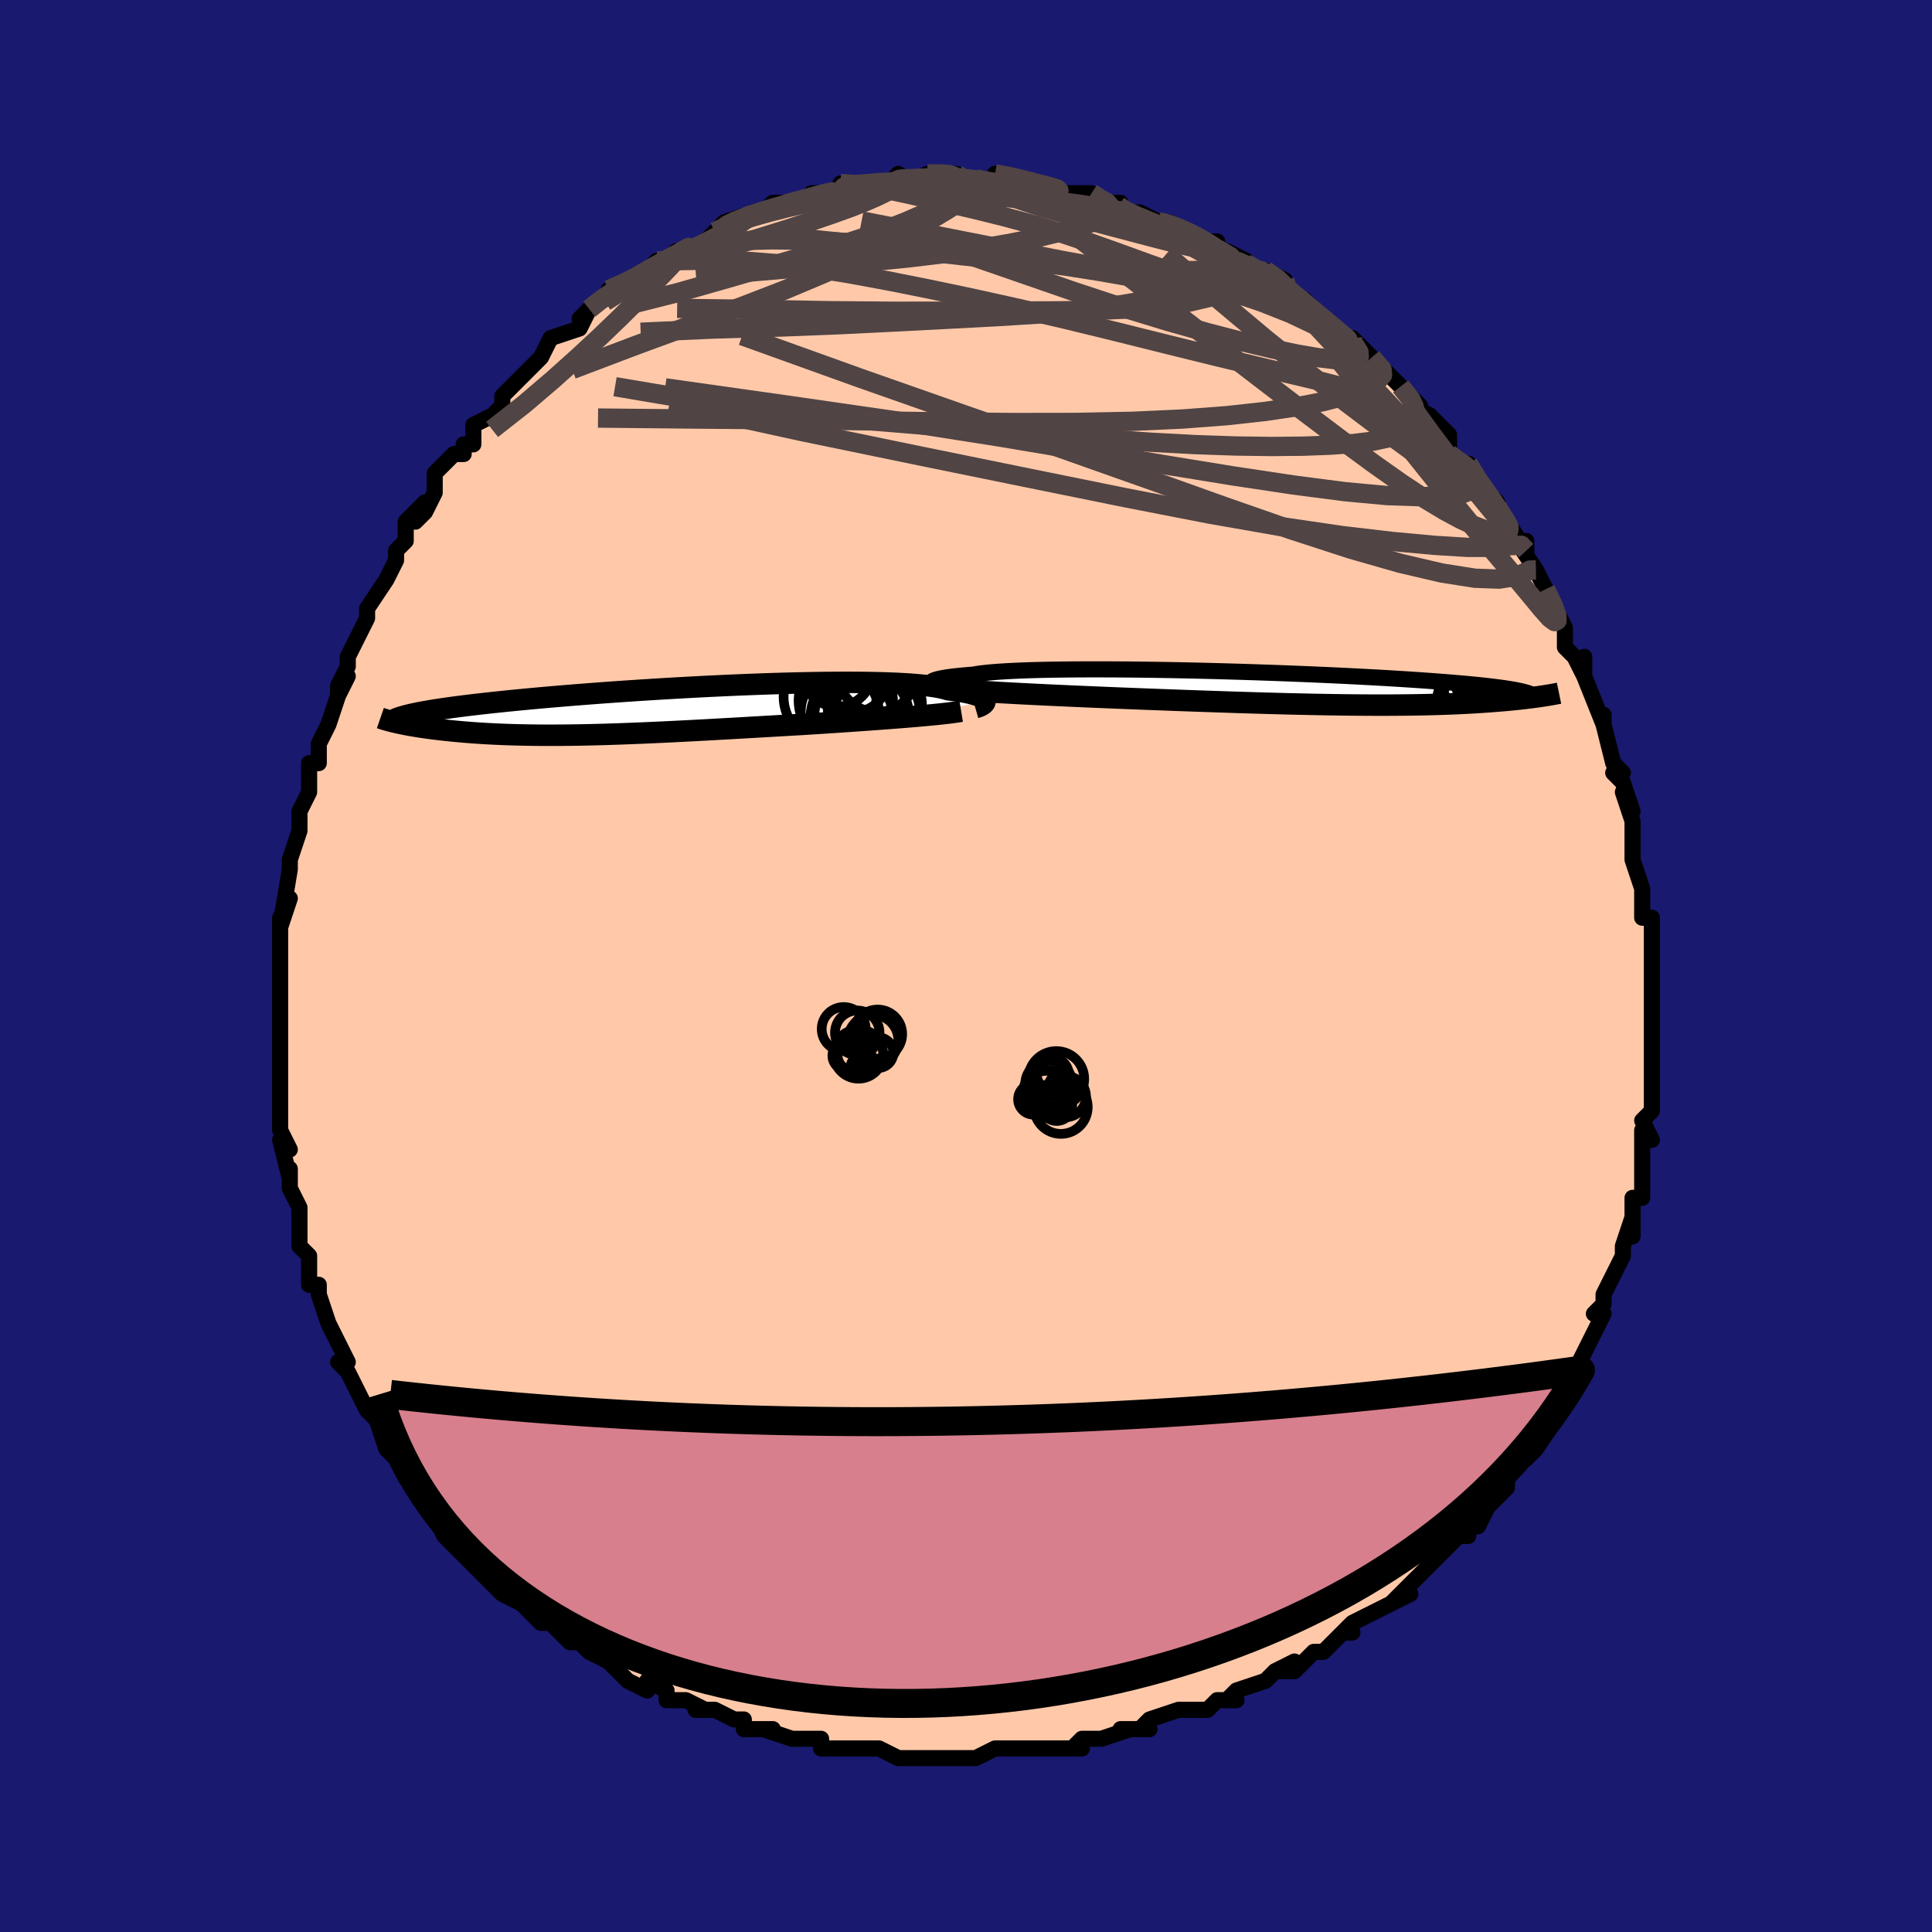 <svg viewBox="-100 -100 200 200" xmlns="http://www.w3.org/2000/svg" width="400" height="400" id="face-svg"><defs><clipPath id="leftEyeClipPath"><polyline points="34.345,-0.962,34.319,-1.047,34.264,-1.132,34.178,-1.217,34.061,-1.302,33.911,-1.386,33.729,-1.469,33.513,-1.55,33.263,-1.63,32.978,-1.708,32.659,-1.784,32.305,-1.856,31.916,-1.927,31.493,-1.994,31.035,-2.058,30.543,-2.118,30.195,-2.222,29.784,-2.318,29.311,-2.408,28.776,-2.49,28.18,-2.564,27.524,-2.631,26.811,-2.69,26.041,-2.741,25.218,-2.785,24.344,-2.82,23.422,-2.848,22.454,-2.869,21.443,-2.882,20.394,-2.888,19.309,-2.887,18.191,-2.879,17.045,-2.865,15.873,-2.844,14.68,-2.818,13.468,-2.786,12.241,-2.749,11.003,-2.706,9.757,-2.659,8.506,-2.608,7.254,-2.552,6.004,-2.493,4.758,-2.43,3.52,-2.364,2.293,-2.296,1.08,-2.225,-0.119,-2.152,-1.299,-2.077,-2.458,-2,-3.596,-1.922,-4.71,-1.843,-5.797,-1.763,-6.858,-1.682,-7.89,-1.602,-8.893,-1.521,-9.866,-1.439,-10.808,-1.359,-11.718,-1.278,-12.597,-1.198,-13.444,-1.118,-14.26,-1.039,-15.045,-0.961,-15.799,-0.883,-16.524,-0.807,-17.221,-0.731,-17.89,-0.656,-18.532,-0.582,-19.148,-0.508,-19.737,-0.435,-20.3,-0.363,-20.837,-0.291,-21.348,-0.22,-21.835,-0.15,-22.297,-0.08,-22.734,-0.012,-23.148,0.056,-23.539,0.124,-23.907,0.191,-24.253,0.257,-24.578,0.322,-26.367,1.321,-26.123,1.373,-25.869,1.425,-25.603,1.478,-25.326,1.53,-25.038,1.581,-24.738,1.633,-24.427,1.684,-24.105,1.735,-23.771,1.785,-23.426,1.834,-23.069,1.883,-22.7,1.93,-22.32,1.977,-21.927,2.022,-21.522,2.067,-21.103,2.111,-20.67,2.155,-20.223,2.197,-19.761,2.238,-19.285,2.278,-18.793,2.316,-18.287,2.352,-17.765,2.386,-17.227,2.418,-16.674,2.447,-16.105,2.474,-15.52,2.499,-14.919,2.521,-14.302,2.539,-13.669,2.555,-13.02,2.568,-12.355,2.577,-11.674,2.584,-10.976,2.587,-10.263,2.586,-9.534,2.583,-8.789,2.576,-8.029,2.566,-7.254,2.552,-6.463,2.535,-5.658,2.515,-4.838,2.492,-4.004,2.465,-3.156,2.436,-2.295,2.403,-1.421,2.368,-0.534,2.33,0.364,2.29,1.274,2.247,2.195,2.202,3.125,2.155,4.066,2.106,5.014,2.056,5.971,2.004,6.934,1.95,7.903,1.896,8.877,1.84,9.855,1.784,10.836,1.728,11.818,1.671,12.8,1.614,13.781,1.557,14.759,1.501,15.733,1.444,16.55,1.392,17.362,1.34,18.169,1.287,18.969,1.234,19.762,1.181,20.545,1.127,21.319,1.073,22.082,1.019,22.832,0.965,23.568,0.911,24.29,0.857,24.995,0.803,25.681,0.749,26.348,0.695,26.994,0.641"></polyline></clipPath><clipPath id="rightEyeClipPath"><polyline points="-37.278,-0.614,-37.232,-0.67,-37.154,-0.727,-37.044,-0.783,-36.9,-0.84,-36.721,-0.896,-36.508,-0.951,-36.258,-1.006,-35.971,-1.06,-35.648,-1.112,-35.288,-1.163,-34.891,-1.213,-34.457,-1.26,-33.986,-1.306,-33.479,-1.35,-32.935,-1.392,-32.548,-1.461,-32.093,-1.525,-31.571,-1.585,-30.982,-1.641,-30.328,-1.692,-29.609,-1.739,-28.829,-1.78,-27.99,-1.817,-27.094,-1.849,-26.144,-1.876,-25.144,-1.898,-24.097,-1.915,-23.006,-1.928,-21.875,-1.936,-20.708,-1.94,-19.509,-1.939,-18.282,-1.934,-17.03,-1.925,-15.758,-1.912,-14.469,-1.895,-13.168,-1.875,-11.858,-1.851,-10.543,-1.824,-9.226,-1.794,-7.912,-1.761,-6.604,-1.725,-5.304,-1.687,-4.017,-1.647,-2.744,-1.604,-1.489,-1.56,-0.255,-1.514,0.956,-1.466,2.142,-1.417,3.301,-1.367,4.431,-1.315,5.53,-1.263,6.597,-1.21,7.632,-1.156,8.632,-1.102,9.597,-1.048,10.527,-0.993,11.422,-0.938,12.282,-0.883,13.106,-0.828,13.895,-0.773,14.651,-0.718,15.374,-0.664,16.064,-0.61,16.724,-0.556,17.356,-0.502,17.959,-0.449,18.532,-0.396,19.078,-0.342,19.595,-0.29,20.084,-0.237,20.546,-0.184,20.982,-0.132,21.392,-0.08,21.776,-0.028,22.136,0.023,22.472,0.075,22.785,0.126,23.075,0.176,23.343,0.227,25.875,0.849,25.647,0.882,25.411,0.915,25.165,0.949,24.911,0.982,24.647,1.016,24.373,1.049,24.09,1.083,23.797,1.116,23.494,1.149,23.181,1.182,22.858,1.214,22.524,1.246,22.179,1.278,21.823,1.309,21.455,1.34,21.076,1.37,20.683,1.401,20.276,1.43,19.856,1.46,19.421,1.488,18.971,1.516,18.506,1.543,18.025,1.568,17.528,1.593,17.014,1.616,16.483,1.638,15.935,1.658,15.37,1.677,14.786,1.694,14.184,1.71,13.563,1.724,12.924,1.735,12.266,1.745,11.588,1.753,10.892,1.759,10.176,1.763,9.441,1.764,8.686,1.764,7.912,1.761,7.119,1.756,6.307,1.749,5.476,1.74,4.626,1.728,3.757,1.715,2.871,1.699,1.967,1.681,1.045,1.661,0.107,1.64,-0.847,1.616,-1.816,1.59,-2.8,1.563,-3.798,1.534,-4.809,1.503,-5.832,1.471,-6.867,1.437,-7.91,1.402,-8.963,1.366,-10.023,1.329,-11.089,1.291,-12.159,1.252,-13.233,1.212,-14.307,1.171,-15.381,1.131,-16.452,1.089,-17.343,1.054,-18.229,1.019,-19.111,0.983,-19.987,0.947,-20.855,0.91,-21.716,0.873,-22.566,0.836,-23.405,0.798,-24.231,0.761,-25.043,0.723,-25.839,0.685,-26.617,0.647,-27.375,0.609,-28.112,0.571,-28.826,0.534"></polyline></clipPath><filter id="fuzzy"><feTurbulence id="turbulence" baseFrequency="0.05" numOctaves="3" type="noise" result="noise"></feTurbulence><feDisplacementMap in="SourceGraphic" in2="noise" scale="2"></feDisplacementMap></filter><linearGradient id="rainbowGradient" x1="0%" y1="0%" x2="100%" y2="0%"><stop offset="0%" style="stop-color: rgb(167, 133, 106);  stop-opacity: 1"></stop><stop offset="50%" style="stop-color: rgb(255, 165, 0);  stop-opacity: 1"></stop><stop offset="100%" style="stop-color: rgb(192, 192, 192);  stop-opacity: 1"></stop></linearGradient></defs><title>That&#39;s an ugly face</title><desc>CREATED BY XUAN TANG, MORE INFO AT TXSTC55.GITHUB.IO</desc><rect x="-100" y="-100" width="100%" height="100%" opacity="1" fill="rgb(25, 25, 112)"></rect><polyline id="faceContour" points="71,1,71,1,71,2,71,3,71,5,71,7,71,7,71,10,71,10,71,10,71,13,71,15,70,16,71,18,70,17,70,17,70,19,70,22,70,20,70,24,69,24,69,28,69,26,68,29,68,30,67,32,68,30,67,32,66,34,66,35,65,36,66,36,65,38,64,40,64,40,63,42,62,44,62,44,62,44,60,47,60,48,61,47,59,50,58,51,58,50,57,51,56,53,56,54,55,55,54,56,53,58,52,58,52,59,52,59,51,59,48,62,48,61,49,61,46,64,44,66,46,65,44,66,42,67,40,68,40,68,39,69,40,69,39,69,37,71,36,71,34,73,32,73,34,72,32,73,31,74,28,75,28,75,27,76,28,76,26,76,25,77,23,77,22,77,19,78,18,79,19,79,16,79,17,79,14,80,12,80,11,81,12,81,9,81,9,81,7,81,7,81,5,81,5,81,3,81,1,82,0,82,-2,82,-3,82,-4,82,-5,82,-7,82,-7,82,-9,81,-10,81,-10,81,-13,81,-14,81,-15,81,-15,80,-16,80,-16,80,-18,80,-21,79,-20,79,-23,79,-23,78,-24,78,-26,77,-28,77,-27,77,-29,76,-31,76,-31,75,-33,74,-33,75,-35,74,-37,72,-37,72,-37,72,-39,71,-40,70,-41,70,-42,69,-43,68,-44,68,-45,67,-45,67,-46,66,-48,65,-48,65,-50,63,-51,62,-51,61,-51,62,-53,60,-54,59,-55,57,-55,56,-56,56,-57,54,-56,55,-57,54,-58,53,-59,51,-60,50,-60,50,-61,47,-61,47,-62,46,-62,46,-63,44,-64,42,-65,41,-64,41,-65,39,-65,39,-66,37,-67,34,-67,34,-67,33,-68,33,-68,30,-69,29,-69,29,-69,27,-69,25,-70,23,-70,23,-70,21,-70,22,-71,18,-70,19,-71,17,-71,17,-71,14,-71,13,-71,12,-71,10,-71,10,-71,9,-71,8,-71,6,-71,4,-71,1,-71,3,-71,-1,-71,-2,-71,-2,-71,-5,-70,-7,-71,-4,-70,-10,-70,-10,-70,-10,-70,-11,-69,-14,-69,-14,-69,-16,-69,-16,-68,-18,-68,-20,-68,-21,-67,-21,-67,-23,-66,-25,-65,-28,-65,-29,-65,-28,-64,-30,-65,-29,-64,-31,-64,-32,-63,-34,-62,-36,-62,-37,-62,-36,-62,-37,-60,-40,-59,-42,-59,-43,-58,-44,-58,-46,-56,-48,-57,-46,-56,-47,-55,-49,-55,-49,-55,-51,-53,-53,-52,-53,-52,-54,-51,-54,-51,-56,-49,-57,-48,-58,-48,-59,-47,-60,-46,-61,-44,-63,-45,-62,-45,-62,-44,-63,-43,-65,-40,-66,-39,-68,-40,-67,-39,-68,-38,-69,-36,-70,-37,-70,-35,-71,-34,-71,-33,-72,-32,-73,-31,-73,-31,-73,-30,-74,-29,-74,-27,-75,-26,-76,-24,-77,-26,-76,-25,-77,-22,-78,-22,-78,-21,-78,-20,-79,-18,-79,-17,-79,-16,-80,-14,-80,-13,-80,-13,-80,-13,-81,-12,-81,-11,-81,-8,-81,-9,-81,-8,-81,-7,-82,-6,-81,-4,-82,-2,-82,-1,-82,-1,-82,-1,-82,0,-81,2,-81,4,-81,3,-82,4,-82,7,-81,7,-81,8,-81,8,-81,10,-80,12,-80,13,-80,14,-79,16,-79,15,-79,16,-78,17,-78,18,-78,20,-77,20,-77,21,-77,21,-77,25,-75,26,-75,24,-75,27,-74,29,-73,28,-73,30,-72,31,-72,31,-72,33,-71,33,-70,33,-70,35,-69,36,-68,37,-67,38,-66,40,-64,40,-65,40,-64,40,-65,42,-63,44,-61,44,-61,44,-61,45,-60,47,-58,46,-58,48,-57,49,-56,50,-55,50,-53,51,-52,52,-52,52,-52,53,-50,55,-48,55,-48,54,-48,56,-46,58,-43,58,-44,57,-44,59,-41,58,-41,59,-41,60,-39,61,-37,62,-35,62,-35,62,-33,63,-32,64,-30,64,-32,64,-30,64,-30,66,-25,66,-26,66,-25,66,-25,67,-21,68,-20,67,-20,68,-19,69,-16,68,-18,69,-15,69,-15,69,-14,69,-13,69,-11,70,-8,70,-8,70,-5,71,-5,71,-3,71,-2,71,-1,71,1,71,1" fill="#ffc9a9" stroke="black" stroke-width="1.667" stroke-linejoin="round" filter="url(#fuzzy)"></polyline><g transform="translate(33.68 -28.77)"><polyline id="rightCountour" points="-37.278,-0.614,-37.232,-0.67,-37.154,-0.727,-37.044,-0.783,-36.9,-0.84,-36.721,-0.896,-36.508,-0.951,-36.258,-1.006,-35.971,-1.06,-35.648,-1.112,-35.288,-1.163,-34.891,-1.213,-34.457,-1.26,-33.986,-1.306,-33.479,-1.35,-32.935,-1.392,-32.548,-1.461,-32.093,-1.525,-31.571,-1.585,-30.982,-1.641,-30.328,-1.692,-29.609,-1.739,-28.829,-1.78,-27.99,-1.817,-27.094,-1.849,-26.144,-1.876,-25.144,-1.898,-24.097,-1.915,-23.006,-1.928,-21.875,-1.936,-20.708,-1.94,-19.509,-1.939,-18.282,-1.934,-17.03,-1.925,-15.758,-1.912,-14.469,-1.895,-13.168,-1.875,-11.858,-1.851,-10.543,-1.824,-9.226,-1.794,-7.912,-1.761,-6.604,-1.725,-5.304,-1.687,-4.017,-1.647,-2.744,-1.604,-1.489,-1.56,-0.255,-1.514,0.956,-1.466,2.142,-1.417,3.301,-1.367,4.431,-1.315,5.53,-1.263,6.597,-1.21,7.632,-1.156,8.632,-1.102,9.597,-1.048,10.527,-0.993,11.422,-0.938,12.282,-0.883,13.106,-0.828,13.895,-0.773,14.651,-0.718,15.374,-0.664,16.064,-0.61,16.724,-0.556,17.356,-0.502,17.959,-0.449,18.532,-0.396,19.078,-0.342,19.595,-0.29,20.084,-0.237,20.546,-0.184,20.982,-0.132,21.392,-0.08,21.776,-0.028,22.136,0.023,22.472,0.075,22.785,0.126,23.075,0.176,23.343,0.227,25.875,0.849,25.647,0.882,25.411,0.915,25.165,0.949,24.911,0.982,24.647,1.016,24.373,1.049,24.09,1.083,23.797,1.116,23.494,1.149,23.181,1.182,22.858,1.214,22.524,1.246,22.179,1.278,21.823,1.309,21.455,1.34,21.076,1.37,20.683,1.401,20.276,1.43,19.856,1.46,19.421,1.488,18.971,1.516,18.506,1.543,18.025,1.568,17.528,1.593,17.014,1.616,16.483,1.638,15.935,1.658,15.37,1.677,14.786,1.694,14.184,1.71,13.563,1.724,12.924,1.735,12.266,1.745,11.588,1.753,10.892,1.759,10.176,1.763,9.441,1.764,8.686,1.764,7.912,1.761,7.119,1.756,6.307,1.749,5.476,1.74,4.626,1.728,3.757,1.715,2.871,1.699,1.967,1.681,1.045,1.661,0.107,1.64,-0.847,1.616,-1.816,1.59,-2.8,1.563,-3.798,1.534,-4.809,1.503,-5.832,1.471,-6.867,1.437,-7.91,1.402,-8.963,1.366,-10.023,1.329,-11.089,1.291,-12.159,1.252,-13.233,1.212,-14.307,1.171,-15.381,1.131,-16.452,1.089,-17.343,1.054,-18.229,1.019,-19.111,0.983,-19.987,0.947,-20.855,0.91,-21.716,0.873,-22.566,0.836,-23.405,0.798,-24.231,0.761,-25.043,0.723,-25.839,0.685,-26.617,0.647,-27.375,0.609,-28.112,0.571,-28.826,0.534" fill="white" stroke="white" stroke-width="0" stroke-linejoin="round" filter="url(#fuzzy)"></polyline></g><g transform="translate(-32.378 -26.474)"><polyline id="leftCountour" points="34.345,-0.962,34.319,-1.047,34.264,-1.132,34.178,-1.217,34.061,-1.302,33.911,-1.386,33.729,-1.469,33.513,-1.55,33.263,-1.63,32.978,-1.708,32.659,-1.784,32.305,-1.856,31.916,-1.927,31.493,-1.994,31.035,-2.058,30.543,-2.118,30.195,-2.222,29.784,-2.318,29.311,-2.408,28.776,-2.49,28.18,-2.564,27.524,-2.631,26.811,-2.69,26.041,-2.741,25.218,-2.785,24.344,-2.82,23.422,-2.848,22.454,-2.869,21.443,-2.882,20.394,-2.888,19.309,-2.887,18.191,-2.879,17.045,-2.865,15.873,-2.844,14.68,-2.818,13.468,-2.786,12.241,-2.749,11.003,-2.706,9.757,-2.659,8.506,-2.608,7.254,-2.552,6.004,-2.493,4.758,-2.43,3.52,-2.364,2.293,-2.296,1.08,-2.225,-0.119,-2.152,-1.299,-2.077,-2.458,-2,-3.596,-1.922,-4.71,-1.843,-5.797,-1.763,-6.858,-1.682,-7.89,-1.602,-8.893,-1.521,-9.866,-1.439,-10.808,-1.359,-11.718,-1.278,-12.597,-1.198,-13.444,-1.118,-14.26,-1.039,-15.045,-0.961,-15.799,-0.883,-16.524,-0.807,-17.221,-0.731,-17.89,-0.656,-18.532,-0.582,-19.148,-0.508,-19.737,-0.435,-20.3,-0.363,-20.837,-0.291,-21.348,-0.22,-21.835,-0.15,-22.297,-0.08,-22.734,-0.012,-23.148,0.056,-23.539,0.124,-23.907,0.191,-24.253,0.257,-24.578,0.322,-26.367,1.321,-26.123,1.373,-25.869,1.425,-25.603,1.478,-25.326,1.53,-25.038,1.581,-24.738,1.633,-24.427,1.684,-24.105,1.735,-23.771,1.785,-23.426,1.834,-23.069,1.883,-22.7,1.93,-22.32,1.977,-21.927,2.022,-21.522,2.067,-21.103,2.111,-20.67,2.155,-20.223,2.197,-19.761,2.238,-19.285,2.278,-18.793,2.316,-18.287,2.352,-17.765,2.386,-17.227,2.418,-16.674,2.447,-16.105,2.474,-15.52,2.499,-14.919,2.521,-14.302,2.539,-13.669,2.555,-13.02,2.568,-12.355,2.577,-11.674,2.584,-10.976,2.587,-10.263,2.586,-9.534,2.583,-8.789,2.576,-8.029,2.566,-7.254,2.552,-6.463,2.535,-5.658,2.515,-4.838,2.492,-4.004,2.465,-3.156,2.436,-2.295,2.403,-1.421,2.368,-0.534,2.33,0.364,2.29,1.274,2.247,2.195,2.202,3.125,2.155,4.066,2.106,5.014,2.056,5.971,2.004,6.934,1.95,7.903,1.896,8.877,1.84,9.855,1.784,10.836,1.728,11.818,1.671,12.8,1.614,13.781,1.557,14.759,1.501,15.733,1.444,16.55,1.392,17.362,1.34,18.169,1.287,18.969,1.234,19.762,1.181,20.545,1.127,21.319,1.073,22.082,1.019,22.832,0.965,23.568,0.911,24.29,0.857,24.995,0.803,25.681,0.749,26.348,0.695,26.994,0.641" fill="white" stroke="white" stroke-width="0" stroke-linejoin="round" filter="url(#fuzzy)"></polyline></g><g transform="translate(33.68 -28.77)"><polyline id="rightUpper" points="-36.407,-0.147,-36.569,-0.18,-36.722,-0.218,-36.862,-0.259,-36.987,-0.303,-37.094,-0.35,-37.18,-0.4,-37.244,-0.451,-37.283,-0.504,-37.295,-0.559,-37.278,-0.614,-37.232,-0.67,-37.154,-0.727,-37.044,-0.783,-36.9,-0.84,-36.721,-0.896,-36.508,-0.951,-36.258,-1.006,-35.971,-1.06,-35.648,-1.112,-35.288,-1.163,-34.891,-1.213,-34.457,-1.26,-33.986,-1.306,-33.479,-1.35,-32.935,-1.392,-32.548,-1.461,-32.093,-1.525,-31.571,-1.585,-30.982,-1.641,-30.328,-1.692,-29.609,-1.739,-28.829,-1.78,-27.99,-1.817,-27.094,-1.849,-26.144,-1.876,-25.144,-1.898,-24.097,-1.915,-23.006,-1.928,-21.875,-1.936,-20.708,-1.94,-19.509,-1.939,-18.282,-1.934,-17.03,-1.925,-15.758,-1.912,-14.469,-1.895,-13.168,-1.875,-11.858,-1.851,-10.543,-1.824,-9.226,-1.794,-7.912,-1.761,-6.604,-1.725,-5.304,-1.687,-4.017,-1.647,-2.744,-1.604,-1.489,-1.56,-0.255,-1.514,0.956,-1.466,2.142,-1.417,3.301,-1.367,4.431,-1.315,5.53,-1.263,6.597,-1.21,7.632,-1.156,8.632,-1.102,9.597,-1.048,10.527,-0.993,11.422,-0.938,12.282,-0.883,13.106,-0.828,13.895,-0.773,14.651,-0.718,15.374,-0.664,16.064,-0.61,16.724,-0.556,17.356,-0.502,17.959,-0.449,18.532,-0.396,19.078,-0.342,19.595,-0.29,20.084,-0.237,20.546,-0.184,20.982,-0.132,21.392,-0.08,21.776,-0.028,22.136,0.023,22.472,0.075,22.785,0.126,23.075,0.176,23.343,0.227,23.59,0.277,23.817,0.328,24.024,0.378,24.212,0.427,24.381,0.477,24.533,0.526,24.668,0.575,24.786,0.624,24.889,0.673,24.976,0.722" fill="none" stroke="black" stroke-width="1.667" stroke-linejoin="round" filter="url(#fuzzy)"></polyline><polyline id="rightLower" points="-34.212,0.175,-33.852,0.208,-33.445,0.243,-32.995,0.277,-32.504,0.313,-31.974,0.349,-31.408,0.385,-30.807,0.422,-30.176,0.459,-29.514,0.496,-28.826,0.534,-28.112,0.571,-27.375,0.609,-26.617,0.647,-25.839,0.685,-25.043,0.723,-24.231,0.761,-23.405,0.798,-22.566,0.836,-21.716,0.873,-20.855,0.91,-19.987,0.947,-19.111,0.983,-18.229,1.019,-17.343,1.054,-16.452,1.089,-15.381,1.131,-14.307,1.171,-13.233,1.212,-12.159,1.252,-11.089,1.291,-10.023,1.329,-8.963,1.366,-7.91,1.402,-6.867,1.437,-5.832,1.471,-4.809,1.503,-3.798,1.534,-2.8,1.563,-1.816,1.59,-0.847,1.616,0.107,1.64,1.045,1.661,1.967,1.681,2.871,1.699,3.757,1.715,4.626,1.728,5.476,1.74,6.307,1.749,7.119,1.756,7.912,1.761,8.686,1.764,9.441,1.764,10.176,1.763,10.892,1.759,11.588,1.753,12.266,1.745,12.924,1.735,13.563,1.724,14.184,1.71,14.786,1.694,15.37,1.677,15.935,1.658,16.483,1.638,17.014,1.616,17.528,1.593,18.025,1.568,18.506,1.543,18.971,1.516,19.421,1.488,19.856,1.46,20.276,1.43,20.683,1.401,21.076,1.37,21.455,1.34,21.823,1.309,22.179,1.278,22.524,1.246,22.858,1.214,23.181,1.182,23.494,1.149,23.797,1.116,24.09,1.083,24.373,1.049,24.647,1.016,24.911,0.982,25.165,0.949,25.411,0.915,25.647,0.882,25.875,0.849,26.094,0.816,26.305,0.783,26.508,0.75,26.702,0.718,26.889,0.685,27.068,0.654,27.239,0.622,27.403,0.591,27.56,0.56,27.71,0.529" fill="none" stroke="black" stroke-width="2.222" stroke-linejoin="round" filter="url(#fuzzy)"></polyline><!--[--><circle r="4.008" cx="21.215" cy="-1.066" stroke="black" fill="none" stroke-width="1" filter="url(#fuzzy)" clip-path="url(#rightEyeClipPath)"></circle><circle r="4.426" cx="21.865" cy="1.153" stroke="black" fill="none" stroke-width="1" filter="url(#fuzzy)" clip-path="url(#rightEyeClipPath)"></circle><circle r="3.56" cx="19.067" cy="0.9" stroke="black" fill="none" stroke-width="1" filter="url(#fuzzy)" clip-path="url(#rightEyeClipPath)"></circle><circle r="4.802" cx="21.799" cy="-0.897" stroke="black" fill="none" stroke-width="1" filter="url(#fuzzy)" clip-path="url(#rightEyeClipPath)"></circle><circle r="4.828" cx="19.89" cy="1.518" stroke="black" fill="none" stroke-width="1" filter="url(#fuzzy)" clip-path="url(#rightEyeClipPath)"></circle><circle r="3.837" cx="19.514" cy="-0.545" stroke="black" fill="none" stroke-width="1" filter="url(#fuzzy)" clip-path="url(#rightEyeClipPath)"></circle><circle r="3.602" cx="21.578" cy="1.67" stroke="black" fill="none" stroke-width="1" filter="url(#fuzzy)" clip-path="url(#rightEyeClipPath)"></circle><circle r="3.411" cx="21.056" cy="3.015" stroke="black" fill="none" stroke-width="1" filter="url(#fuzzy)" clip-path="url(#rightEyeClipPath)"></circle><circle r="3.086" cx="18.748" cy="1.119" stroke="black" fill="none" stroke-width="1" filter="url(#fuzzy)" clip-path="url(#rightEyeClipPath)"></circle><circle r="3.483" cx="20.939" cy="3.235" stroke="black" fill="none" stroke-width="1" filter="url(#fuzzy)" clip-path="url(#rightEyeClipPath)"></circle><!--]--></g><g transform="translate(-32.378 -26.474)"><polyline id="leftUpper" points="33.342,-0.263,33.515,-0.312,33.678,-0.367,33.829,-0.428,33.964,-0.494,34.083,-0.565,34.182,-0.639,34.26,-0.717,34.314,-0.797,34.343,-0.879,34.345,-0.962,34.319,-1.047,34.264,-1.132,34.178,-1.217,34.061,-1.302,33.911,-1.386,33.729,-1.469,33.513,-1.55,33.263,-1.63,32.978,-1.708,32.659,-1.784,32.305,-1.856,31.916,-1.927,31.493,-1.994,31.035,-2.058,30.543,-2.118,30.195,-2.222,29.784,-2.318,29.311,-2.408,28.776,-2.49,28.18,-2.564,27.524,-2.631,26.811,-2.69,26.041,-2.741,25.218,-2.785,24.344,-2.82,23.422,-2.848,22.454,-2.869,21.443,-2.882,20.394,-2.888,19.309,-2.887,18.191,-2.879,17.045,-2.865,15.873,-2.844,14.68,-2.818,13.468,-2.786,12.241,-2.749,11.003,-2.706,9.757,-2.659,8.506,-2.608,7.254,-2.552,6.004,-2.493,4.758,-2.43,3.52,-2.364,2.293,-2.296,1.08,-2.225,-0.119,-2.152,-1.299,-2.077,-2.458,-2,-3.596,-1.922,-4.71,-1.843,-5.797,-1.763,-6.858,-1.682,-7.89,-1.602,-8.893,-1.521,-9.866,-1.439,-10.808,-1.359,-11.718,-1.278,-12.597,-1.198,-13.444,-1.118,-14.26,-1.039,-15.045,-0.961,-15.799,-0.883,-16.524,-0.807,-17.221,-0.731,-17.89,-0.656,-18.532,-0.582,-19.148,-0.508,-19.737,-0.435,-20.3,-0.363,-20.837,-0.291,-21.348,-0.22,-21.835,-0.15,-22.297,-0.08,-22.734,-0.012,-23.148,0.056,-23.539,0.124,-23.907,0.191,-24.253,0.257,-24.578,0.322,-24.881,0.387,-25.165,0.452,-25.428,0.516,-25.673,0.579,-25.899,0.642,-26.107,0.704,-26.297,0.766,-26.471,0.827,-26.628,0.888,-26.77,0.948" fill="none" stroke="black" stroke-width="2.222" stroke-linejoin="round" filter="url(#fuzzy)"></polyline><polyline id="leftLower" points="31.878,0.103,31.549,0.157,31.178,0.211,30.768,0.265,30.322,0.318,29.842,0.372,29.329,0.426,28.786,0.479,28.215,0.533,27.617,0.587,26.994,0.641,26.348,0.695,25.681,0.749,24.995,0.803,24.29,0.857,23.568,0.911,22.832,0.965,22.082,1.019,21.319,1.073,20.545,1.127,19.762,1.181,18.969,1.234,18.169,1.287,17.362,1.34,16.55,1.392,15.733,1.444,14.759,1.501,13.781,1.557,12.8,1.614,11.818,1.671,10.836,1.728,9.855,1.784,8.877,1.84,7.903,1.896,6.934,1.95,5.971,2.004,5.014,2.056,4.066,2.106,3.125,2.155,2.195,2.202,1.274,2.247,0.364,2.29,-0.534,2.33,-1.421,2.368,-2.295,2.403,-3.156,2.436,-4.004,2.465,-4.838,2.492,-5.658,2.515,-6.463,2.535,-7.254,2.552,-8.029,2.566,-8.789,2.576,-9.534,2.583,-10.263,2.586,-10.976,2.587,-11.674,2.584,-12.355,2.577,-13.02,2.568,-13.669,2.555,-14.302,2.539,-14.919,2.521,-15.52,2.499,-16.105,2.474,-16.674,2.447,-17.227,2.418,-17.765,2.386,-18.287,2.352,-18.793,2.316,-19.285,2.278,-19.761,2.238,-20.223,2.197,-20.67,2.155,-21.103,2.111,-21.522,2.067,-21.927,2.022,-22.32,1.977,-22.7,1.93,-23.069,1.883,-23.426,1.834,-23.771,1.785,-24.105,1.735,-24.427,1.684,-24.738,1.633,-25.038,1.581,-25.326,1.53,-25.603,1.478,-25.869,1.425,-26.123,1.373,-26.367,1.321,-26.601,1.268,-26.824,1.216,-27.036,1.164,-27.238,1.112,-27.43,1.061,-27.612,1.01,-27.784,0.959,-27.947,0.908,-28.101,0.858,-28.246,0.808" fill="none" stroke="black" stroke-width="2.222" stroke-linejoin="round" filter="url(#fuzzy)"></polyline><!--[--><circle r="4.247" cx="20.543" cy="0.591" stroke="black" fill="none" stroke-width="1" filter="url(#fuzzy)" clip-path="url(#leftEyeClipPath)"></circle><circle r="4.038" cx="19.309" cy="0.121" stroke="black" fill="none" stroke-width="1" filter="url(#fuzzy)" clip-path="url(#leftEyeClipPath)"></circle><circle r="3.639" cx="19.048" cy="-4.014" stroke="black" fill="none" stroke-width="1" filter="url(#fuzzy)" clip-path="url(#leftEyeClipPath)"></circle><circle r="3.698" cx="20.649" cy="-3.48" stroke="black" fill="none" stroke-width="1" filter="url(#fuzzy)" clip-path="url(#leftEyeClipPath)"></circle><circle r="4.91" cx="21.581" cy="0.686" stroke="black" fill="none" stroke-width="1" filter="url(#fuzzy)" clip-path="url(#leftEyeClipPath)"></circle><circle r="4.883" cx="19.933" cy="-0.998" stroke="black" fill="none" stroke-width="1" filter="url(#fuzzy)" clip-path="url(#leftEyeClipPath)"></circle><circle r="4.887" cx="22.932" cy="-0.479" stroke="black" fill="none" stroke-width="1" filter="url(#fuzzy)" clip-path="url(#leftEyeClipPath)"></circle><circle r="4.405" cx="23.201" cy="0.21" stroke="black" fill="none" stroke-width="1" filter="url(#fuzzy)" clip-path="url(#leftEyeClipPath)"></circle><circle r="4.805" cx="18.304" cy="-1.382" stroke="black" fill="none" stroke-width="1" filter="url(#fuzzy)" clip-path="url(#leftEyeClipPath)"></circle><circle r="4.095" cx="23.167" cy="-3.918" stroke="black" fill="none" stroke-width="1" filter="url(#fuzzy)" clip-path="url(#leftEyeClipPath)"></circle><!--]--></g><g id="hairs"><!--[--><polyline points="59,-41,58.379,-40.99,57.84,-40.725,56.87,-40.314,55.2,-40.049,52.69,-40.141,49.284,-40.676,44.981,-41.678,39.788,-43.164,33.705,-45.141,26.717,-47.581,18.806,-50.408,9.945,-53.541,0.08,-56.976,-10.902,-60.834,-23.174,-65.246" fill="none" stroke="rgb(80, 68, 68)" stroke-width="2" stroke-linejoin="round" filter="url(#fuzzy)"></polyline><polyline points="-36,-70,-36.02,-70.278,-35.148,-70.79,-34.075,-71.379,-33.035,-71.973,-32.106,-72.511,-31.297,-72.969,-30.583,-73.359,-29.936,-73.703,-29.366,-74.008,-28.929,-74.249,-28.708,-74.38,-28.772,-74.358,-29.145,-74.156,-29.806,-73.765,-30.73,-73.181,-31.933,-72.383,-33.47,-71.342,-35.345,-70.08,-37.363,-68.78" fill="none" stroke="rgb(80, 68, 68)" stroke-width="2" stroke-linejoin="round" filter="url(#fuzzy)"></polyline><polyline points="-32,-73,-31.067,-72.987,-29.751,-73.017,-27.821,-73.052,-25.321,-73.041,-22.4,-72.932,-19.195,-72.677,-15.772,-72.253,-12.114,-71.667,-8.173,-70.942,-3.927,-70.096,0.605,-69.144,5.378,-68.088,10.348,-66.93,15.481,-65.679,20.744,-64.366,26.088,-63.048,31.441,-61.773,36.681,-60.534,41.616,-59.275" fill="none" stroke="rgb(80, 68, 68)" stroke-width="2" stroke-linejoin="round" filter="url(#fuzzy)"></polyline><polyline points="60,-39,60.786,-37.363,61.163,-36.318,61.182,-35.765,60.936,-35.65,60.437,-36.019,59.646,-36.904,58.524,-38.267,57.042,-40.049,55.17,-42.265,52.844,-45.038,49.983,-48.54,46.515,-52.874,42.42,-57.992,37.784,-63.738" fill="none" stroke="rgb(80, 68, 68)" stroke-width="2" stroke-linejoin="round" filter="url(#fuzzy)"></polyline><polyline points="-1,-82,-0.675,-81.734,0.044,-81.36,0.713,-81.105,1.082,-80.924,1.117,-80.697,0.847,-80.336,0.269,-79.808,-0.642,-79.122,-1.91,-78.289,-3.551,-77.307,-5.593,-76.162,-8.089,-74.841,-11.096,-73.349,-14.641,-71.72,-18.715,-70.006,-23.302,-68.235,-28.434,-66.357,-34.221,-64.232,-40.764,-61.751" fill="none" stroke="rgb(80, 68, 68)" stroke-width="2" stroke-linejoin="round" filter="url(#fuzzy)"></polyline><polyline points="-4,-82,-2.53,-81.992,-1.759,-81.937,-1.313,-81.793,-0.921,-81.577,-0.511,-81.348,-0.139,-81.147,0.112,-80.966,0.182,-80.763,0.035,-80.493,-0.352,-80.128,-0.99,-79.668,-1.884,-79.124,-3.034,-78.508,-4.454,-77.824,-6.178,-77.072,-8.262,-76.251,-10.764,-75.361,-13.718,-74.402,-17.126,-73.371,-20.966,-72.25,-25.212,-71.023,-29.808,-69.719,-34.572,-68.518" fill="none" stroke="rgb(80, 68, 68)" stroke-width="2" stroke-linejoin="round" filter="url(#fuzzy)"></polyline><polyline points="-13,-80,-12.761,-80.209,-11.898,-80.451,-10.431,-80.527,-8.552,-80.456,-6.469,-80.304,-4.293,-80.126,-2.037,-79.951,0.321,-79.784,2.769,-79.622,5.232,-79.462,7.584,-79.298,9.714,-79.115,11.6,-78.889,13.297,-78.61,14.838,-78.331,16.108,-78.156" fill="none" stroke="rgb(80, 68, 68)" stroke-width="2" stroke-linejoin="round" filter="url(#fuzzy)"></polyline><polyline points="58,-43,57.472,-43.561,56.293,-43.503,54.465,-43.332,51.88,-43.337,48.481,-43.548,44.2,-43.942,38.943,-44.557,32.621,-45.483,25.172,-46.788,16.538,-48.47,6.649,-50.476,-4.562,-52.761,-17.068,-55.342,-30.667,-58.32" fill="none" stroke="rgb(80, 68, 68)" stroke-width="2" stroke-linejoin="round" filter="url(#fuzzy)"></polyline><polyline points="29,-73,28.742,-72.796,28.879,-72.537,28.727,-72.358,28.082,-72.217,26.875,-72.095,25.071,-72.01,22.65,-71.986,19.588,-72.038,15.833,-72.18,11.314,-72.444,5.96,-72.874,-0.323,-73.518,-7.694,-74.366,-16.336,-75.269" fill="none" stroke="rgb(80, 68, 68)" stroke-width="2" stroke-linejoin="round" filter="url(#fuzzy)"></polyline><polyline points="3,-82,4.374,-81.754,5.768,-81.404,6.828,-81.141,7.661,-80.941,8.389,-80.758,9.023,-80.583,9.477,-80.423,9.62,-80.287,9.326,-80.195,8.505,-80.187,7.155,-80.31,5.384,-80.589,3.341,-80.998,1.013,-81.482" fill="none" stroke="rgb(80, 68, 68)" stroke-width="2" stroke-linejoin="round" filter="url(#fuzzy)"></polyline><polyline points="24,-75,26.236,-74.121,27.348,-73.461,27.823,-72.966,27.94,-72.565,27.763,-72.194,27.278,-71.804,26.468,-71.369,25.341,-70.887,23.907,-70.368,22.167,-69.822,20.093,-69.268,17.636,-68.728,14.735,-68.235,11.342,-67.817,7.434,-67.482,3.021,-67.208,-1.869,-66.952,-7.206,-66.677,-12.983,-66.391,-19.221,-66.145,-26.013,-65.943,-33.678,-65.607" fill="none" stroke="rgb(80, 68, 68)" stroke-width="2" stroke-linejoin="round" filter="url(#fuzzy)"></polyline><polyline points="31,-72,32.272,-71.118,32.989,-70.408,33.686,-69.768,34.451,-69.119,35.198,-68.469,35.815,-67.886,36.204,-67.464,36.291,-67.278,36.042,-67.357,35.462,-67.678,34.566,-68.197,33.346,-68.885,31.761,-69.757,29.77,-70.851,27.362,-72.203,24.506,-73.835,21.08,-75.783" fill="none" stroke="rgb(80, 68, 68)" stroke-width="2" stroke-linejoin="round" filter="url(#fuzzy)"></polyline><polyline points="52,-52,52.995,-50.365,53.564,-49.424,53.605,-49.017,53.315,-48.898,52.749,-49.023,51.808,-49.485,50.377,-50.371,48.415,-51.698,45.94,-53.448,42.978,-55.616,39.532,-58.211,35.593,-61.254,31.161,-64.793,26.237,-68.918,20.721,-73.693" fill="none" stroke="rgb(80, 68, 68)" stroke-width="2" stroke-linejoin="round" filter="url(#fuzzy)"></polyline><polyline points="42,-63,43.069,-61.761,43.121,-61.18,42.688,-60.686,41.895,-60.128,40.706,-59.537,39.067,-58.96,36.928,-58.412,34.236,-57.892,30.937,-57.404,26.991,-56.97,22.394,-56.622,17.166,-56.385,11.334,-56.268,4.894,-56.258,-2.214,-56.327,-10.076,-56.435,-18.728,-56.539,-28.095,-56.622,-38.093,-56.724" fill="none" stroke="rgb(80, 68, 68)" stroke-width="2" stroke-linejoin="round" filter="url(#fuzzy)"></polyline><polyline points="52,-52,52.763,-50.363,52.641,-49.404,51.536,-48.934,49.638,-48.682,47.012,-48.58,43.573,-48.698,39.214,-49.103,33.889,-49.795,27.618,-50.738,20.444,-51.904,12.378,-53.268,3.347,-54.78,-6.826,-56.377,-18.328,-58.039,-31.149,-59.85" fill="none" stroke="rgb(80, 68, 68)" stroke-width="2" stroke-linejoin="round" filter="url(#fuzzy)"></polyline><polyline points="55,-48,54.942,-47.373,55.608,-46.28,56.089,-45.445,56.157,-44.982,55.871,-44.787,55.334,-44.772,54.606,-44.902,53.701,-45.169,52.593,-45.595,51.231,-46.224,49.56,-47.12,47.528,-48.348,45.095,-49.957,42.233,-51.975,38.926,-54.408,35.181,-57.233,31.028,-60.403,26.501,-63.879,21.578,-67.682,16.102,-71.937,9.842,-76.774" fill="none" stroke="rgb(80, 68, 68)" stroke-width="2" stroke-linejoin="round" filter="url(#fuzzy)"></polyline><polyline points="30,-72,30.576,-71.968,30.751,-71.775,30.537,-71.49,29.879,-71.234,28.772,-71.062,27.205,-70.983,25.136,-71.003,22.493,-71.154,19.186,-71.499,15.092,-72.109,10.081,-73.021,4.079,-74.205,-2.891,-75.581,-10.807,-77.128" fill="none" stroke="rgb(80, 68, 68)" stroke-width="2" stroke-linejoin="round" filter="url(#fuzzy)"></polyline><polyline points="-37,-70,-35.421,-70.705,-34.252,-71.272,-33.309,-71.808,-32.536,-72.258,-31.891,-72.604,-31.331,-72.865,-30.837,-73.059,-30.429,-73.181,-30.156,-73.209,-30.072,-73.116,-30.207,-72.873,-30.566,-72.46,-31.143,-71.855,-31.939,-71.035,-32.972,-69.975,-34.273,-68.657,-35.879,-67.067,-37.821,-65.201,-40.115,-63.068,-42.756,-60.7,-45.727,-58.164,-49.062,-55.545" fill="none" stroke="rgb(80, 68, 68)" stroke-width="2" stroke-linejoin="round" filter="url(#fuzzy)"></polyline><polyline points="-8,-81,-6.894,-81.43,-5.407,-81.525,-3.73,-81.592,-2.112,-81.619,-0.668,-81.569,0.632,-81.44,1.871,-81.263,3.091,-81.088,4.259,-80.966,5.29,-80.918,6.109,-80.931,6.688,-80.97,7.028,-81.009,7.12,-81.048,6.887,-81.127,6.179,-81.306,4.831,-81.634" fill="none" stroke="rgb(80, 68, 68)" stroke-width="2" stroke-linejoin="round" filter="url(#fuzzy)"></polyline><polyline points="-26,-76,-25.047,-76.466,-24.428,-76.732,-23.361,-77.123,-21.928,-77.581,-20.311,-78.036,-18.608,-78.468,-16.86,-78.876,-15.103,-79.259,-13.389,-79.614,-11.78,-79.939,-10.336,-80.244,-9.089,-80.539,-8.038,-80.83,-7.165,-81.102,-6.479,-81.323,-6.05,-81.458,-5.996,-81.496,-6.388,-81.468,-7.129,-81.401" fill="none" stroke="rgb(80, 68, 68)" stroke-width="2" stroke-linejoin="round" filter="url(#fuzzy)"></polyline><polyline points="40,-65,40.045,-64.512,40.351,-64.098,40.682,-63.551,40.712,-63.079,40.29,-62.801,39.41,-62.713,38.112,-62.777,36.416,-62.982,34.313,-63.342,31.765,-63.876,28.718,-64.601,25.129,-65.533,20.984,-66.699,16.3,-68.129,11.085,-69.85,5.28,-71.86,-1.268,-74.124,-8.718,-76.561" fill="none" stroke="rgb(80, 68, 68)" stroke-width="2" stroke-linejoin="round" filter="url(#fuzzy)"></polyline><polyline points="45,-60,46.029,-58.696,46.393,-57.912,46.54,-57.195,46.403,-56.458,45.905,-55.75,45.023,-55.144,43.766,-54.674,42.137,-54.333,40.13,-54.088,37.723,-53.916,34.897,-53.811,31.636,-53.779,27.933,-53.83,23.777,-53.973,19.146,-54.219,14.001,-54.568,8.296,-55.004,2.003,-55.495,-4.864,-56.025,-12.222,-56.633,-19.938,-57.43,-27.922,-58.55,-36.331,-59.968" fill="none" stroke="rgb(80, 68, 68)" stroke-width="2" stroke-linejoin="round" filter="url(#fuzzy)"></polyline><polyline points="28,-73,29.389,-72.376,30.01,-72.039,30.138,-71.691,29.875,-71.272,29.262,-70.806,28.321,-70.31,27.039,-69.789,25.369,-69.258,23.251,-68.755,20.624,-68.334,17.438,-68.039,13.664,-67.879,9.293,-67.82,4.333,-67.803,-1.213,-67.786,-7.361,-67.78,-14.152,-67.837,-21.637,-67.972,-29.903,-68.079" fill="none" stroke="rgb(80, 68, 68)" stroke-width="2" stroke-linejoin="round" filter="url(#fuzzy)"></polyline><polyline points="29,-73,28.98,-72.72,29.805,-72.259,30.793,-71.755,31.775,-71.175,32.725,-70.51,33.657,-69.784,34.586,-69.023,35.515,-68.25,36.417,-67.491,37.241,-66.788,37.921,-66.204,38.393,-65.803,38.614,-65.626,38.579,-65.675,38.314,-65.916,37.847,-66.312,37.189,-66.855,36.313,-67.578,35.177,-68.515,33.757,-69.635,32.069,-70.815" fill="none" stroke="rgb(80, 68, 68)" stroke-width="2" stroke-linejoin="round" filter="url(#fuzzy)"></polyline><polyline points="16,-79,15.781,-78.705,16.481,-78.205,17.635,-77.671,18.994,-77.106,20.421,-76.51,21.874,-75.879,23.357,-75.198,24.864,-74.466,26.343,-73.709,27.719,-72.98,28.926,-72.331,29.932,-71.802,30.726,-71.41,31.308,-71.162,31.684,-71.063,31.858,-71.11,31.813,-71.292,31.509,-71.561,30.926,-71.818" fill="none" stroke="rgb(80, 68, 68)" stroke-width="2" stroke-linejoin="round" filter="url(#fuzzy)"></polyline><polyline points="50,-53,50.904,-52.323,51.688,-51.751,52.461,-50.96,53.233,-49.999,53.949,-49.015,54.583,-48.089,55.14,-47.25,55.617,-46.52,55.98,-45.937,56.187,-45.537,56.218,-45.338,56.082,-45.344,55.799,-45.558,55.38,-45.993,54.803,-46.671,54.023,-47.624,52.988,-48.894,51.666,-50.534,50.052,-52.601,48.156,-55.129,46.04,-58.04" fill="none" stroke="rgb(80, 68, 68)" stroke-width="2" stroke-linejoin="round" filter="url(#fuzzy)"></polyline><polyline points="-39,-68,-37.861,-68.909,-36.771,-69.661,-35.681,-70.329,-34.493,-70.99,-33.227,-71.667,-31.945,-72.348,-30.688,-73.011,-29.461,-73.645,-28.252,-74.256,-27.057,-74.855,-25.9,-75.444,-24.834,-76.011,-23.923,-76.53,-23.213,-76.973,-22.715,-77.322,-22.412,-77.568,-22.286,-77.71,-22.333,-77.742,-22.563,-77.656,-22.969,-77.453,-23.51,-77.148,-24.196,-76.738,-25.264,-76.109" fill="none" stroke="rgb(80, 68, 68)" stroke-width="2" stroke-linejoin="round" filter="url(#fuzzy)"></polyline><polyline points="-24,-77,-24.738,-76.703,-24.001,-77.069,-22.751,-77.565,-21.409,-78.028,-20.07,-78.443,-18.747,-78.826,-17.473,-79.18,-16.302,-79.497,-15.296,-79.76,-14.512,-79.955,-14.003,-80.078,-13.82,-80.131,-13.995,-80.11,-14.533,-79.993,-15.44,-79.756,-16.775,-79.395,-18.663,-78.89" fill="none" stroke="rgb(80, 68, 68)" stroke-width="2" stroke-linejoin="round" filter="url(#fuzzy)"></polyline><polyline points="50,-53,50.884,-52.351,51.608,-51.865,52.271,-51.22,52.884,-50.464,53.39,-49.739,53.763,-49.128,54.006,-48.658,54.111,-48.35,54.04,-48.246,53.744,-48.384,53.204,-48.779,52.434,-49.419,51.466,-50.288,50.305,-51.393,48.913,-52.78,47.212,-54.531,45.117,-56.739,42.576,-59.461,39.588,-62.677,36.252,-66.275" fill="none" stroke="rgb(80, 68, 68)" stroke-width="2" stroke-linejoin="round" filter="url(#fuzzy)"></polyline><polyline points="13,-80,13.997,-79.364,14.606,-79.02,14.865,-78.718,14.955,-78.41,14.925,-78.102,14.726,-77.796,14.29,-77.486,13.576,-77.159,12.568,-76.795,11.243,-76.383,9.553,-75.918,7.428,-75.408,4.812,-74.868,1.688,-74.318,-1.935,-73.785,-6.042,-73.291,-10.645,-72.841,-15.79,-72.401,-21.542,-71.905,-27.941,-71.344" fill="none" stroke="rgb(80, 68, 68)" stroke-width="2" stroke-linejoin="round" filter="url(#fuzzy)"></polyline><polyline points="-13,-81,-11.78,-80.922,-10.108,-80.707,-8.276,-80.383,-6.339,-79.976,-4.199,-79.496,-1.777,-78.943,0.92,-78.313,3.813,-77.599,6.798,-76.793,9.793,-75.891,12.776,-74.896,15.769,-73.83,18.801,-72.728,21.862,-71.643,24.887,-70.622,27.812,-69.671,30.663,-68.702,33.592,-67.545,36.733,-66.053" fill="none" stroke="rgb(80, 68, 68)" stroke-width="2" stroke-linejoin="round" filter="url(#fuzzy)"></polyline><polyline points="20,-77,20.306,-76.972,21.074,-76.763,22.136,-76.352,23.22,-75.857,24.156,-75.373,24.914,-74.937,25.513,-74.559,25.954,-74.255,26.21,-74.041,26.245,-73.925,26.026,-73.907,25.535,-73.974,24.771,-74.119,23.74,-74.337,22.451,-74.632,20.896,-75.015,19.051,-75.491,16.879,-76.063,14.342,-76.735,11.374,-77.533,7.838,-78.55,3.614,-79.955" fill="none" stroke="rgb(80, 68, 68)" stroke-width="2" stroke-linejoin="round" filter="url(#fuzzy)"></polyline><polyline points="-31,-73,-29.827,-73.668,-28.21,-74.153,-26.338,-74.593,-24.383,-74.924,-22.366,-75.11,-20.215,-75.172,-17.85,-75.146,-15.245,-75.052,-12.416,-74.896,-9.396,-74.681,-6.222,-74.411,-2.932,-74.09,0.432,-73.725,3.819,-73.323,7.179,-72.89,10.487,-72.423,13.749,-71.91,17.001,-71.341,20.268,-70.725,23.518,-70.116,26.655,-69.607,29.588,-69.271,32.333,-69.09" fill="none" stroke="rgb(80, 68, 68)" stroke-width="2" stroke-linejoin="round" filter="url(#fuzzy)"></polyline><polyline points="-13,-80,-12.644,-80.624,-11.799,-80.863,-10.79,-80.954,-9.864,-81.006,-9.093,-81.059,-8.442,-81.116,-7.867,-81.163,-7.374,-81.18,-7.02,-81.145,-6.885,-81.036,-7.026,-80.837,-7.461,-80.54,-8.171,-80.149,-9.132,-79.679,-10.351,-79.142,-11.878,-78.539,-13.77,-77.855,-16.053,-77.077,-18.701,-76.208,-21.676,-75.284,-24.987,-74.345,-28.724,-73.351" fill="none" stroke="rgb(80, 68, 68)" stroke-width="2" stroke-linejoin="round" filter="url(#fuzzy)"></polyline><polyline points="33,-71,33.184,-70.265,33.88,-69.566,34.919,-68.73,36.058,-67.802,37.145,-66.88,38.09,-66.064,38.827,-65.432,39.311,-65.032,39.53,-64.87,39.49,-64.928,39.184,-65.2,38.555,-65.718,37.523,-66.541,36.097,-67.693,34.498,-69.134" fill="none" stroke="rgb(80, 68, 68)" stroke-width="2" stroke-linejoin="round" filter="url(#fuzzy)"></polyline><polyline points="-14,-80,-13.337,-80.069,-12.885,-80.305,-12.313,-80.579,-11.548,-80.79,-10.7,-80.923,-9.927,-81.004,-9.33,-81.061,-8.921,-81.097,-8.673,-81.104,-8.592,-81.064,-8.762,-80.965,-9.333,-80.789,-10.461,-80.513,-12.234,-80.12,-14.645,-79.614,-17.625,-78.974" fill="none" stroke="rgb(80, 68, 68)" stroke-width="2" stroke-linejoin="round" filter="url(#fuzzy)"></polyline><!--]--></g><g id="pointNose"><g id="rightNose"><!--[--><circle r="2.89" cx="9.349" cy="11.698" stroke="black" fill="none" stroke-width="1" filter="url(#fuzzy)"></circle><circle r="2.405" cx="8.343" cy="13.256" stroke="black" fill="none" stroke-width="1" filter="url(#fuzzy)"></circle><circle r="2.485" cx="8.363" cy="13.228" stroke="black" fill="none" stroke-width="1" filter="url(#fuzzy)"></circle><circle r="2.443" cx="8.573" cy="12.23" stroke="black" fill="none" stroke-width="1" filter="url(#fuzzy)"></circle><circle r="1.297" cx="9.863" cy="12.444" stroke="black" fill="none" stroke-width="1" filter="url(#fuzzy)"></circle><circle r="1.603" cx="9.386" cy="14.442" stroke="black" fill="none" stroke-width="1" filter="url(#fuzzy)"></circle><circle r="2.776" cx="9.825" cy="14.604" stroke="black" fill="none" stroke-width="1" filter="url(#fuzzy)"></circle><circle r="1.592" cx="6.985" cy="13.795" stroke="black" fill="none" stroke-width="1" filter="url(#fuzzy)"></circle><circle r="2.141" cx="10.283" cy="13.518" stroke="black" fill="none" stroke-width="1" filter="url(#fuzzy)"></circle><circle r="1.657" cx="8.978" cy="11.193" stroke="black" fill="none" stroke-width="1" filter="url(#fuzzy)"></circle><!--]--></g><g id="leftNose"><!--[--><circle r="1.567" cx="-11.724" cy="9.24" stroke="black" fill="none" stroke-width="1" filter="url(#fuzzy)"></circle><circle r="2.608" cx="-9.614" cy="7.677" stroke="black" fill="none" stroke-width="1" filter="url(#fuzzy)"></circle><circle r="2.542" cx="-9.149" cy="7.05" stroke="black" fill="none" stroke-width="1" filter="url(#fuzzy)"></circle><circle r="2.556" cx="-11.131" cy="9.11" stroke="black" fill="none" stroke-width="1" filter="url(#fuzzy)"></circle><circle r="2.306" cx="-11.257" cy="6.911" stroke="black" fill="none" stroke-width="1" filter="url(#fuzzy)"></circle><circle r="1.589" cx="-9.105" cy="8.973" stroke="black" fill="none" stroke-width="1" filter="url(#fuzzy)"></circle><circle r="1.884" cx="-11.677" cy="9.289" stroke="black" fill="none" stroke-width="1" filter="url(#fuzzy)"></circle><circle r="2.276" cx="-12.66" cy="6.522" stroke="black" fill="none" stroke-width="1" filter="url(#fuzzy)"></circle><circle r="1.509" cx="-12.321" cy="9.283" stroke="black" fill="none" stroke-width="1" filter="url(#fuzzy)"></circle><circle r="1.092" cx="-10.845" cy="10.413" stroke="black" fill="none" stroke-width="1" filter="url(#fuzzy)"></circle><!--]--></g></g><g id="mouth"><polyline points="-60.837,44.371,-60.422,45.737,-59.962,47.072,-59.458,48.376,-58.911,49.649,-58.323,50.891,-57.693,52.103,-57.022,53.284,-56.312,54.434,-55.563,55.554,-54.777,56.644,-53.953,57.703,-53.093,58.732,-52.198,59.731,-51.269,60.7,-50.306,61.639,-49.31,62.547,-48.282,63.427,-47.223,64.276,-46.134,65.096,-45.016,65.886,-43.869,66.646,-42.694,67.378,-41.493,68.079,-40.266,68.752,-39.013,69.396,-37.736,70.01,-36.436,70.595,-35.114,71.152,-33.769,71.679,-32.404,72.178,-31.019,72.649,-29.614,73.09,-28.192,73.503,-26.752,73.888,-25.295,74.244,-23.822,74.572,-22.335,74.872,-20.833,75.144,-19.319,75.388,-17.791,75.604,-16.253,75.792,-14.704,75.952,-13.145,76.085,-11.577,76.19,-10,76.267,-8.417,76.317,-6.827,76.34,-5.232,76.335,-3.632,76.303,-2.028,76.244,-0.421,76.158,1.188,76.045,2.799,75.905,4.41,75.739,6.02,75.546,7.63,75.326,9.237,75.079,10.841,74.806,12.442,74.507,14.037,74.181,15.628,73.83,17.212,73.452,18.789,73.048,20.357,72.618,21.917,72.162,23.468,71.68,25.007,71.173,26.535,70.64,28.051,70.081,29.554,69.497,31.043,68.888,32.517,68.253,33.975,67.593,35.417,66.908,36.841,66.198,38.247,65.463,39.634,64.703,41.001,63.918,42.348,63.108,43.672,62.274,44.975,61.415,46.254,60.532,47.508,59.624,48.738,58.692,49.942,57.736,51.119,56.756,52.268,55.751,53.389,54.723,54.481,53.67,55.543,52.594,56.574,51.494,57.572,50.37,58.539,49.223,59.471,48.052,60.369,46.858,61.232,45.64,62.059,44.4,62.849,43.136,63.602,41.849,63.602,41.849,62.357,42.024,61.113,42.196,59.869,42.366,58.624,42.533,57.38,42.697,56.135,42.858,54.891,43.016,53.647,43.172,52.402,43.325,51.158,43.475,49.913,43.622,48.669,43.767,47.425,43.908,46.18,44.047,44.936,44.183,43.692,44.316,42.447,44.446,41.203,44.573,39.958,44.697,38.714,44.819,37.47,44.937,36.225,45.052,34.981,45.165,33.736,45.274,32.492,45.381,31.248,45.485,30.003,45.585,28.759,45.683,27.514,45.778,26.27,45.869,25.026,45.958,23.781,46.043,22.537,46.126,21.293,46.205,20.048,46.282,18.804,46.355,17.559,46.425,16.315,46.492,15.071,46.556,13.826,46.617,12.582,46.675,11.337,46.73,10.093,46.781,8.849,46.829,7.604,46.875,6.36,46.917,5.115,46.955,3.871,46.991,2.627,47.024,1.382,47.053,0.138,47.079,-1.106,47.102,-2.351,47.121,-3.595,47.137,-4.84,47.15,-6.084,47.16,-7.328,47.167,-8.573,47.17,-9.817,47.17,-11.062,47.166,-12.306,47.16,-13.55,47.15,-14.795,47.136,-16.039,47.119,-17.284,47.099,-18.528,47.076,-19.772,47.049,-21.017,47.019,-22.261,46.985,-23.505,46.948,-24.75,46.908,-25.994,46.864,-27.239,46.816,-28.483,46.766,-29.727,46.711,-30.972,46.654,-32.216,46.593,-33.461,46.528,-34.705,46.46,-35.949,46.388,-37.194,46.313,-38.438,46.234,-39.682,46.152,-40.927,46.066,-42.171,45.977,-43.416,45.884,-44.66,45.788,-45.904,45.688,-47.149,45.584,-48.393,45.477,-49.638,45.366,-50.882,45.252,-52.126,45.134,-53.371,45.012,-54.615,44.887,-55.86,44.758,-57.104,44.625,-58.348,44.489,-59.593,44.349" fill="rgb(215,127,140)" stroke="black" stroke-width="3" stroke-linejoin="round" filter="url(#fuzzy)"></polyline></g></svg>